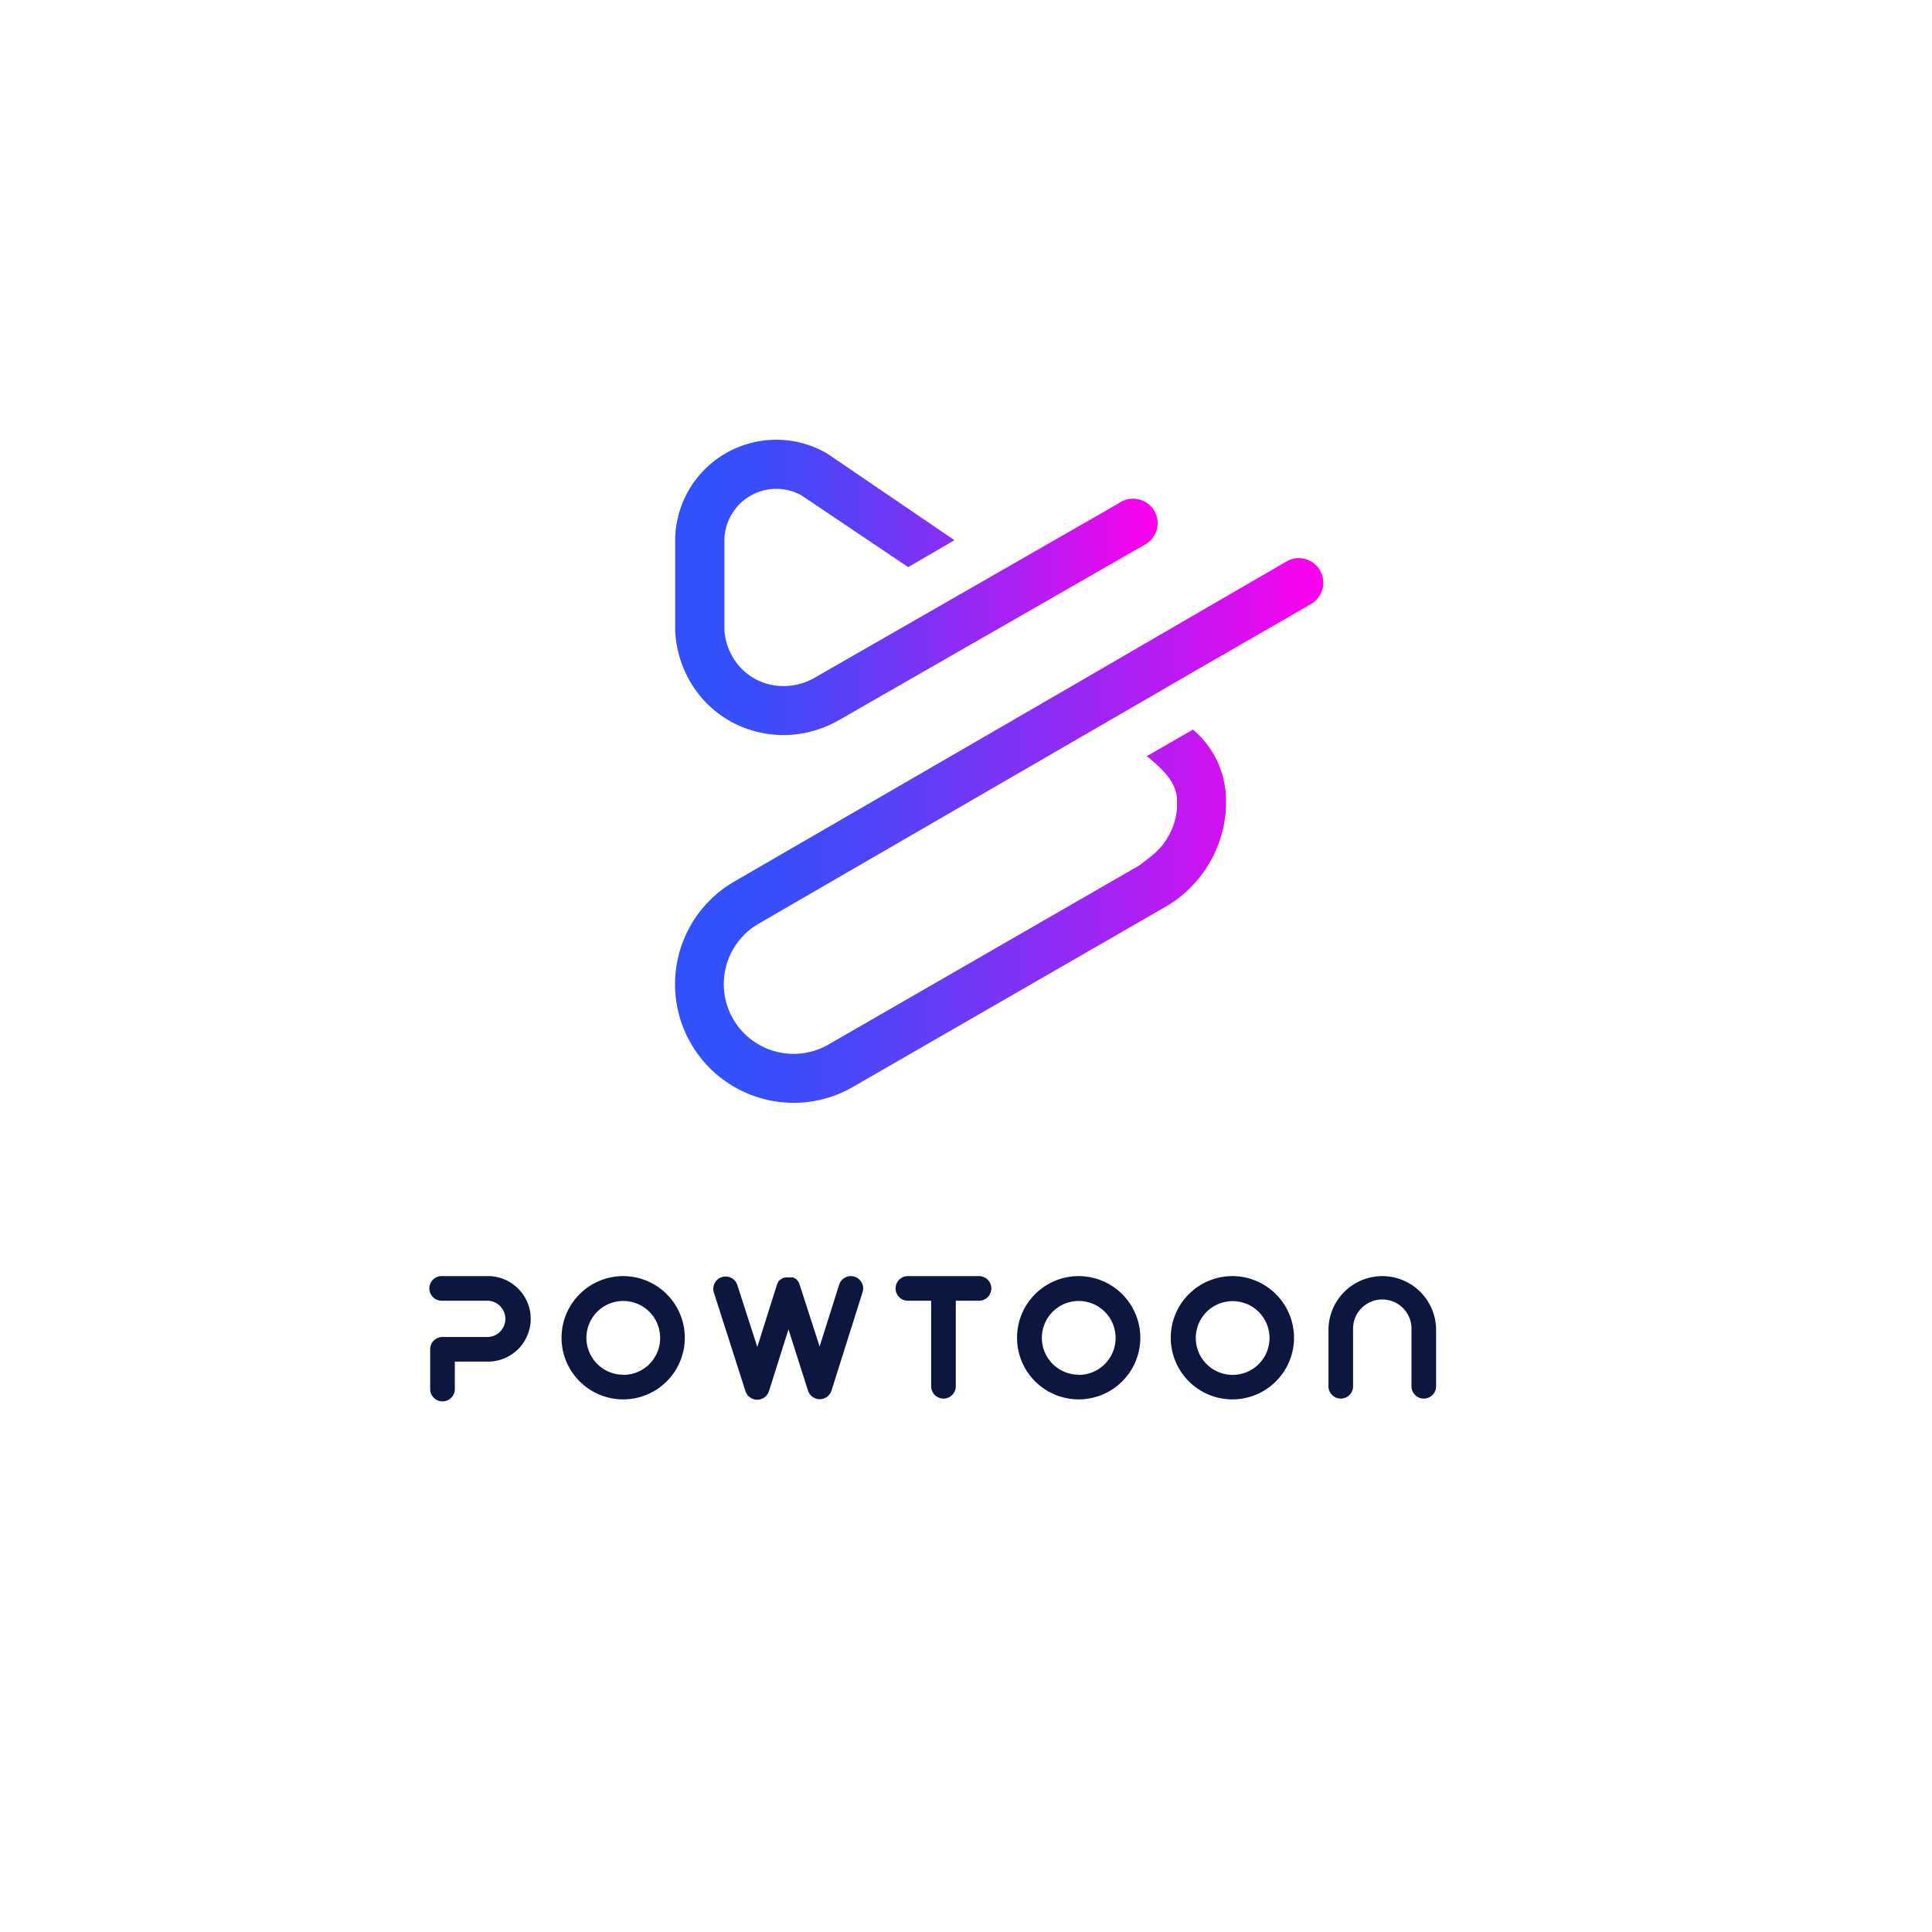 <?xml version="1.0" ?>
<svg xmlns="http://www.w3.org/2000/svg" xmlns:xlink="http://www.w3.org/1999/xlink" viewBox="0 0 366.76 366.76">
	<defs>
		<linearGradient id="linear-gradient" x1="128.11" x2="251.2" y1="157.63" y2="157.63" gradientUnits="userSpaceOnUse">
			<stop offset=".08" stop-color="#3250fc"/>
			<stop offset=".18" stop-color="#3b4cfb"/>
			<stop offset=".33" stop-color="#5542f9"/>
			<stop offset=".52" stop-color="#7e32f6"/>
			<stop offset=".75" stop-color="#b71cf2"/>
			<stop offset="1" stop-color="#ff00ec"/>
		</linearGradient>
		<linearGradient id="linear-gradient-2" x1="128.17" x2="219.76" y1="111.49" y2="111.49" xlink:href="#linear-gradient"/>
		<style>.cls-1{fill:#0c163f}</style>
	</defs>
	<g id="Layer_1" data-name="Layer 1">
		<path d="M92.3 242.25H84a2.34 2.34 0 1 0 0 4.67h8.3a3.45 3.45 0 1 1 0 6.89H84a2.33 2.33 0 0 0-2.34 2.33v7.55a2.34 2.34 0 0 0 4.68 0v-5.21h6a8.12 8.12 0 1 0 0-16.23ZM262.41 242.25a10.23 10.23 0 0 0-10.22 10.22v10.84a2.34 2.34 0 0 0 4.67 0v-10.84a5.55 5.55 0 1 1 11.09 0v10.84a2.34 2.34 0 0 0 4.67 0v-10.84a10.22 10.22 0 0 0-10.21-10.22ZM204.78 242.25A11.7 11.7 0 1 0 216.47 254a11.72 11.72 0 0 0-11.69-11.75Zm0 18.72a7 7 0 1 1 7-7 7 7 0 0 1-7 7.03ZM234 242.25A11.7 11.7 0 1 0 245.65 254 11.72 11.72 0 0 0 234 242.25Zm0 18.75a7 7 0 1 1 7-7 7 7 0 0 1-7 7ZM162.23 242.36a2.45 2.45 0 0 0-.71-.11 2.32 2.32 0 0 0-2.22 1.63l-3.71 11.74-3.79-11.75a1.17 1.17 0 0 0-.05-.11v-.06a2.29 2.29 0 0 0-.1-.23 1.19 1.19 0 0 0-.09-.15l-.05-.07-.11-.15-.12-.13-.06-.06-.14-.13-.14-.1h-.07l-.17-.11-.18-.08h-.26a.57.57 0 0 0-.15 0h-1l-.21.07h-.18v.07-.05l-.2.09-.17.11-.07.05-.14.09-.15.15h-.05l-.12.13a.91.91 0 0 0-.11.16v.07a1.19 1.19 0 0 0-.09.15 1.24 1.24 0 0 0-.1.2v.06a.61.61 0 0 0-.05.12l-3.71 11.74-3.79-11.75a2.33 2.33 0 0 0-2.23-1.62 2.45 2.45 0 0 0-.71.11 2.35 2.35 0 0 0-1.51 2.94l6 18.72a2.34 2.34 0 0 0 4.45 0l3.71-11.74 3.71 11.64a2.34 2.34 0 0 0 4.45 0l5.91-18.72a2.33 2.33 0 0 0-1.52-2.92ZM186 242.25h-13.8a2.34 2.34 0 0 0 0 4.67h4.57v16.39a2.34 2.34 0 0 0 4.67 0v-16.39H186a2.34 2.34 0 0 0 0-4.67ZM118.32 242.25A11.7 11.7 0 1 0 130 254a11.71 11.71 0 0 0-11.68-11.75Zm0 18.72a7 7 0 1 1 7-7 7 7 0 0 1-7 7.03Z" class="cls-1"/>
		<path d="M250.58 108.27a4.69 4.69 0 0 0-4-2.32 4.64 4.64 0 0 0-2.32.62l-17.57 10.18-22.38 13-64.9 37.59a22.51 22.51 0 1 0 22.5 39l58.92-33.95a23.17 23.17 0 0 0 11.85-18.2c0-.58.06-1.17.06-1.76a17.61 17.61 0 0 0-6.28-13.93l-8.76 5.05c4.32 3.46 5.89 5.89 5.73 8.91v1.03a12.79 12.79 0 0 1-1.64 5.27c-1.3 2.31-2.65 3.38-5.56 5.56l-58.93 33.95a13.2 13.2 0 0 1-13.3-22.91l82.54-47.81.6-.35 21.17-12.2.57-.33a4.51 4.51 0 0 0 .94-.74 4.65 4.65 0 0 0 .76-5.66Z" style="fill:url(#linear-gradient)"/>
		<path d="M130.93 129.24a20.24 20.24 0 0 0 12.65 9.65 20.89 20.89 0 0 0 5.15.65 21.32 21.32 0 0 0 10.58-2.86l32.76-18.79 8.07-4.63 14.3-8.21 3-1.71a4.67 4.67 0 0 0 1.71-6.34 4.68 4.68 0 0 0-4.05-2.33 4.57 4.57 0 0 0-2.31.62l-3 1.74-14.31 8.2-8.07 4.63-32.71 18.77a11.85 11.85 0 0 1-8.79 1.26 11 11 0 0 1-6.87-5.26 11.39 11.39 0 0 1-1.52-5.22v-17A9.86 9.86 0 0 1 152.09 94l20.32 13.66 8.77-5.11-.93-.64c-4.4-3-12.18-8.3-23.1-15.73l-.27-.17a19.19 19.19 0 0 0-28.71 16.3v17.29a21 21 0 0 0 2.76 9.64Z" style="fill:url(#linear-gradient-2)"/>
	</g>
</svg>